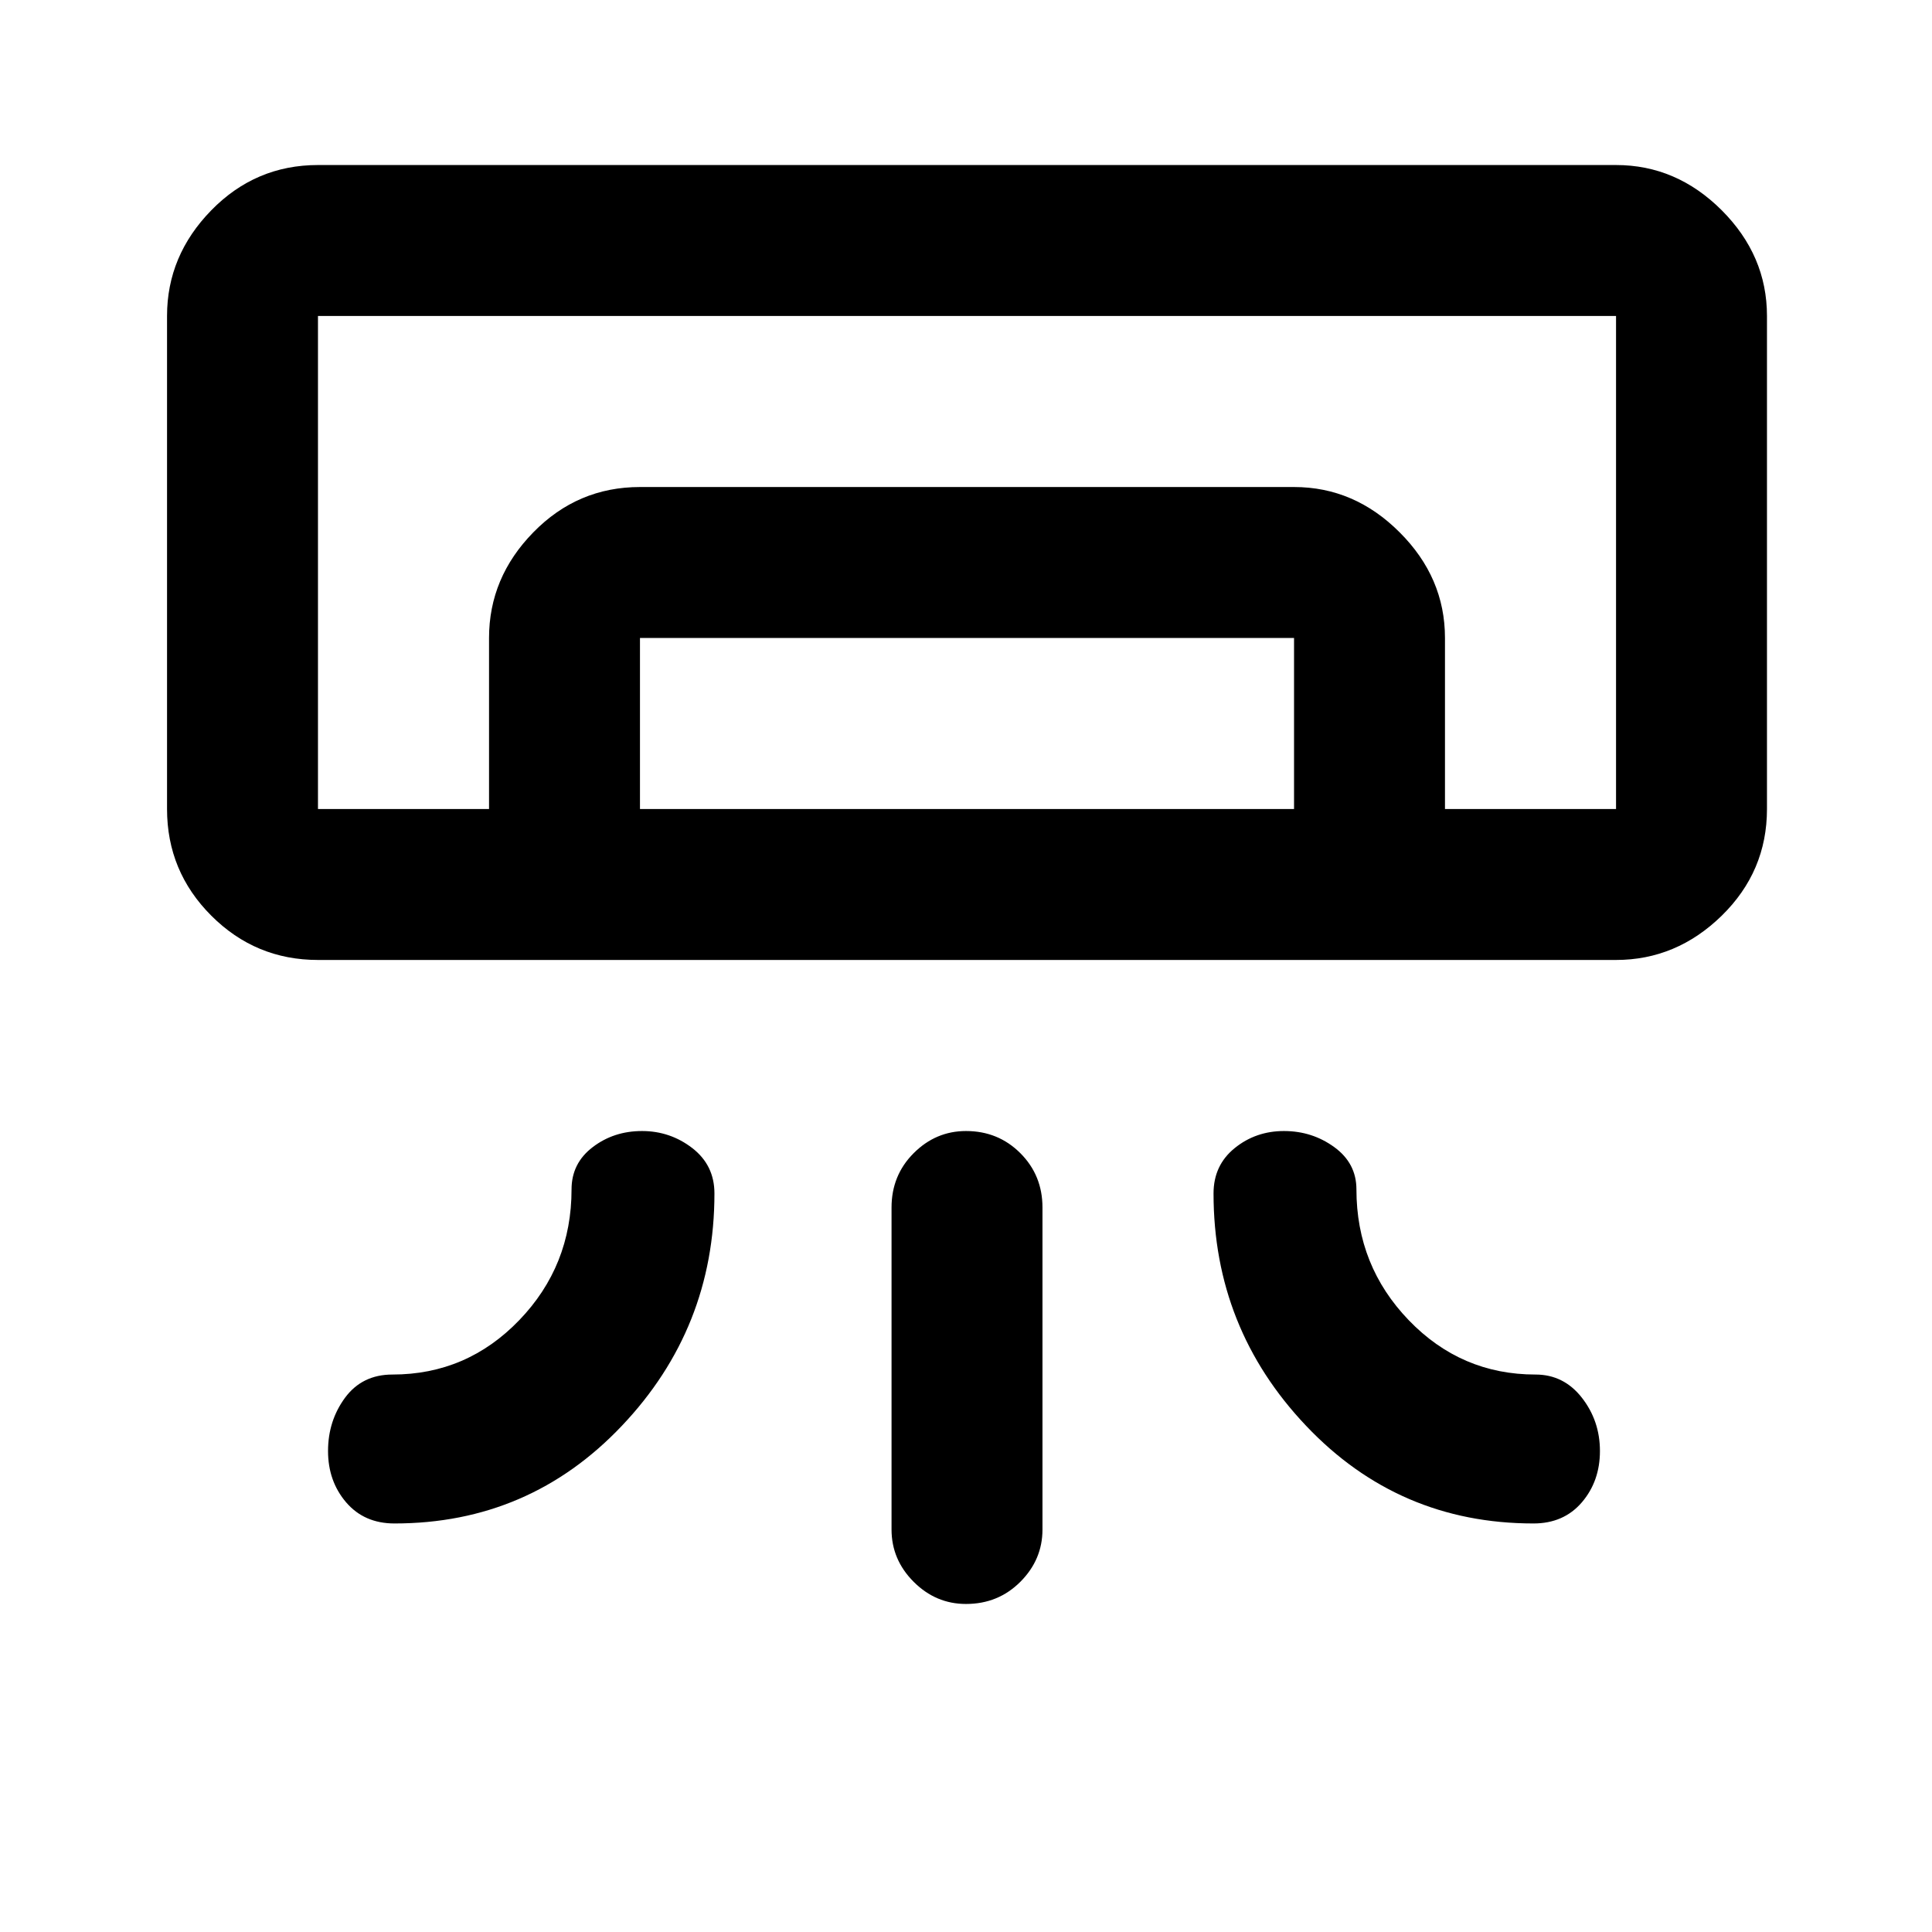 <svg xmlns="http://www.w3.org/2000/svg" height="24" width="24"><path d="M20.075 11.925H3.95q-.775 0-1.325-.55-.55-.55-.55-1.325V3.925q0-.75.55-1.313.55-.562 1.325-.562h16.125q.75 0 1.313.562.562.563.562 1.313v6.125q0 .775-.562 1.325-.563.55-1.313.55Zm-12.1 2.125q.35 0 .625.212.275.213.275.563 0 1.675-1.15 2.887-1.15 1.213-2.825 1.213-.375 0-.6-.262-.225-.263-.225-.638t.212-.663q.213-.287.588-.287.925 0 1.575-.675.65-.675.65-1.625 0-.325.263-.525.262-.2.612-.2Zm7.975 0q-.35 0-.612.212-.263.213-.263.563 0 1.675 1.15 2.887 1.15 1.213 2.825 1.213.375 0 .6-.262.225-.263.225-.638t-.225-.663q-.225-.287-.575-.287-.925 0-1.575-.675-.65-.675-.65-1.625 0-.325-.275-.525t-.625-.2ZM12 19.925q-.375 0-.65-.275t-.275-.65v-4q0-.4.275-.675t.65-.275q.4 0 .675.275t.275.675v4q0 .375-.275.65t-.675.275Zm8.075-9.875H3.95h14Zm-14 0V7.925q0-.75.55-1.312.55-.563 1.325-.563h8.125q.75 0 1.312.563.563.562.563 1.312v2.125h-1.875V7.925H7.95v2.125Zm-2.125 0h16.125V3.925H3.95v6.125Z"/></svg>